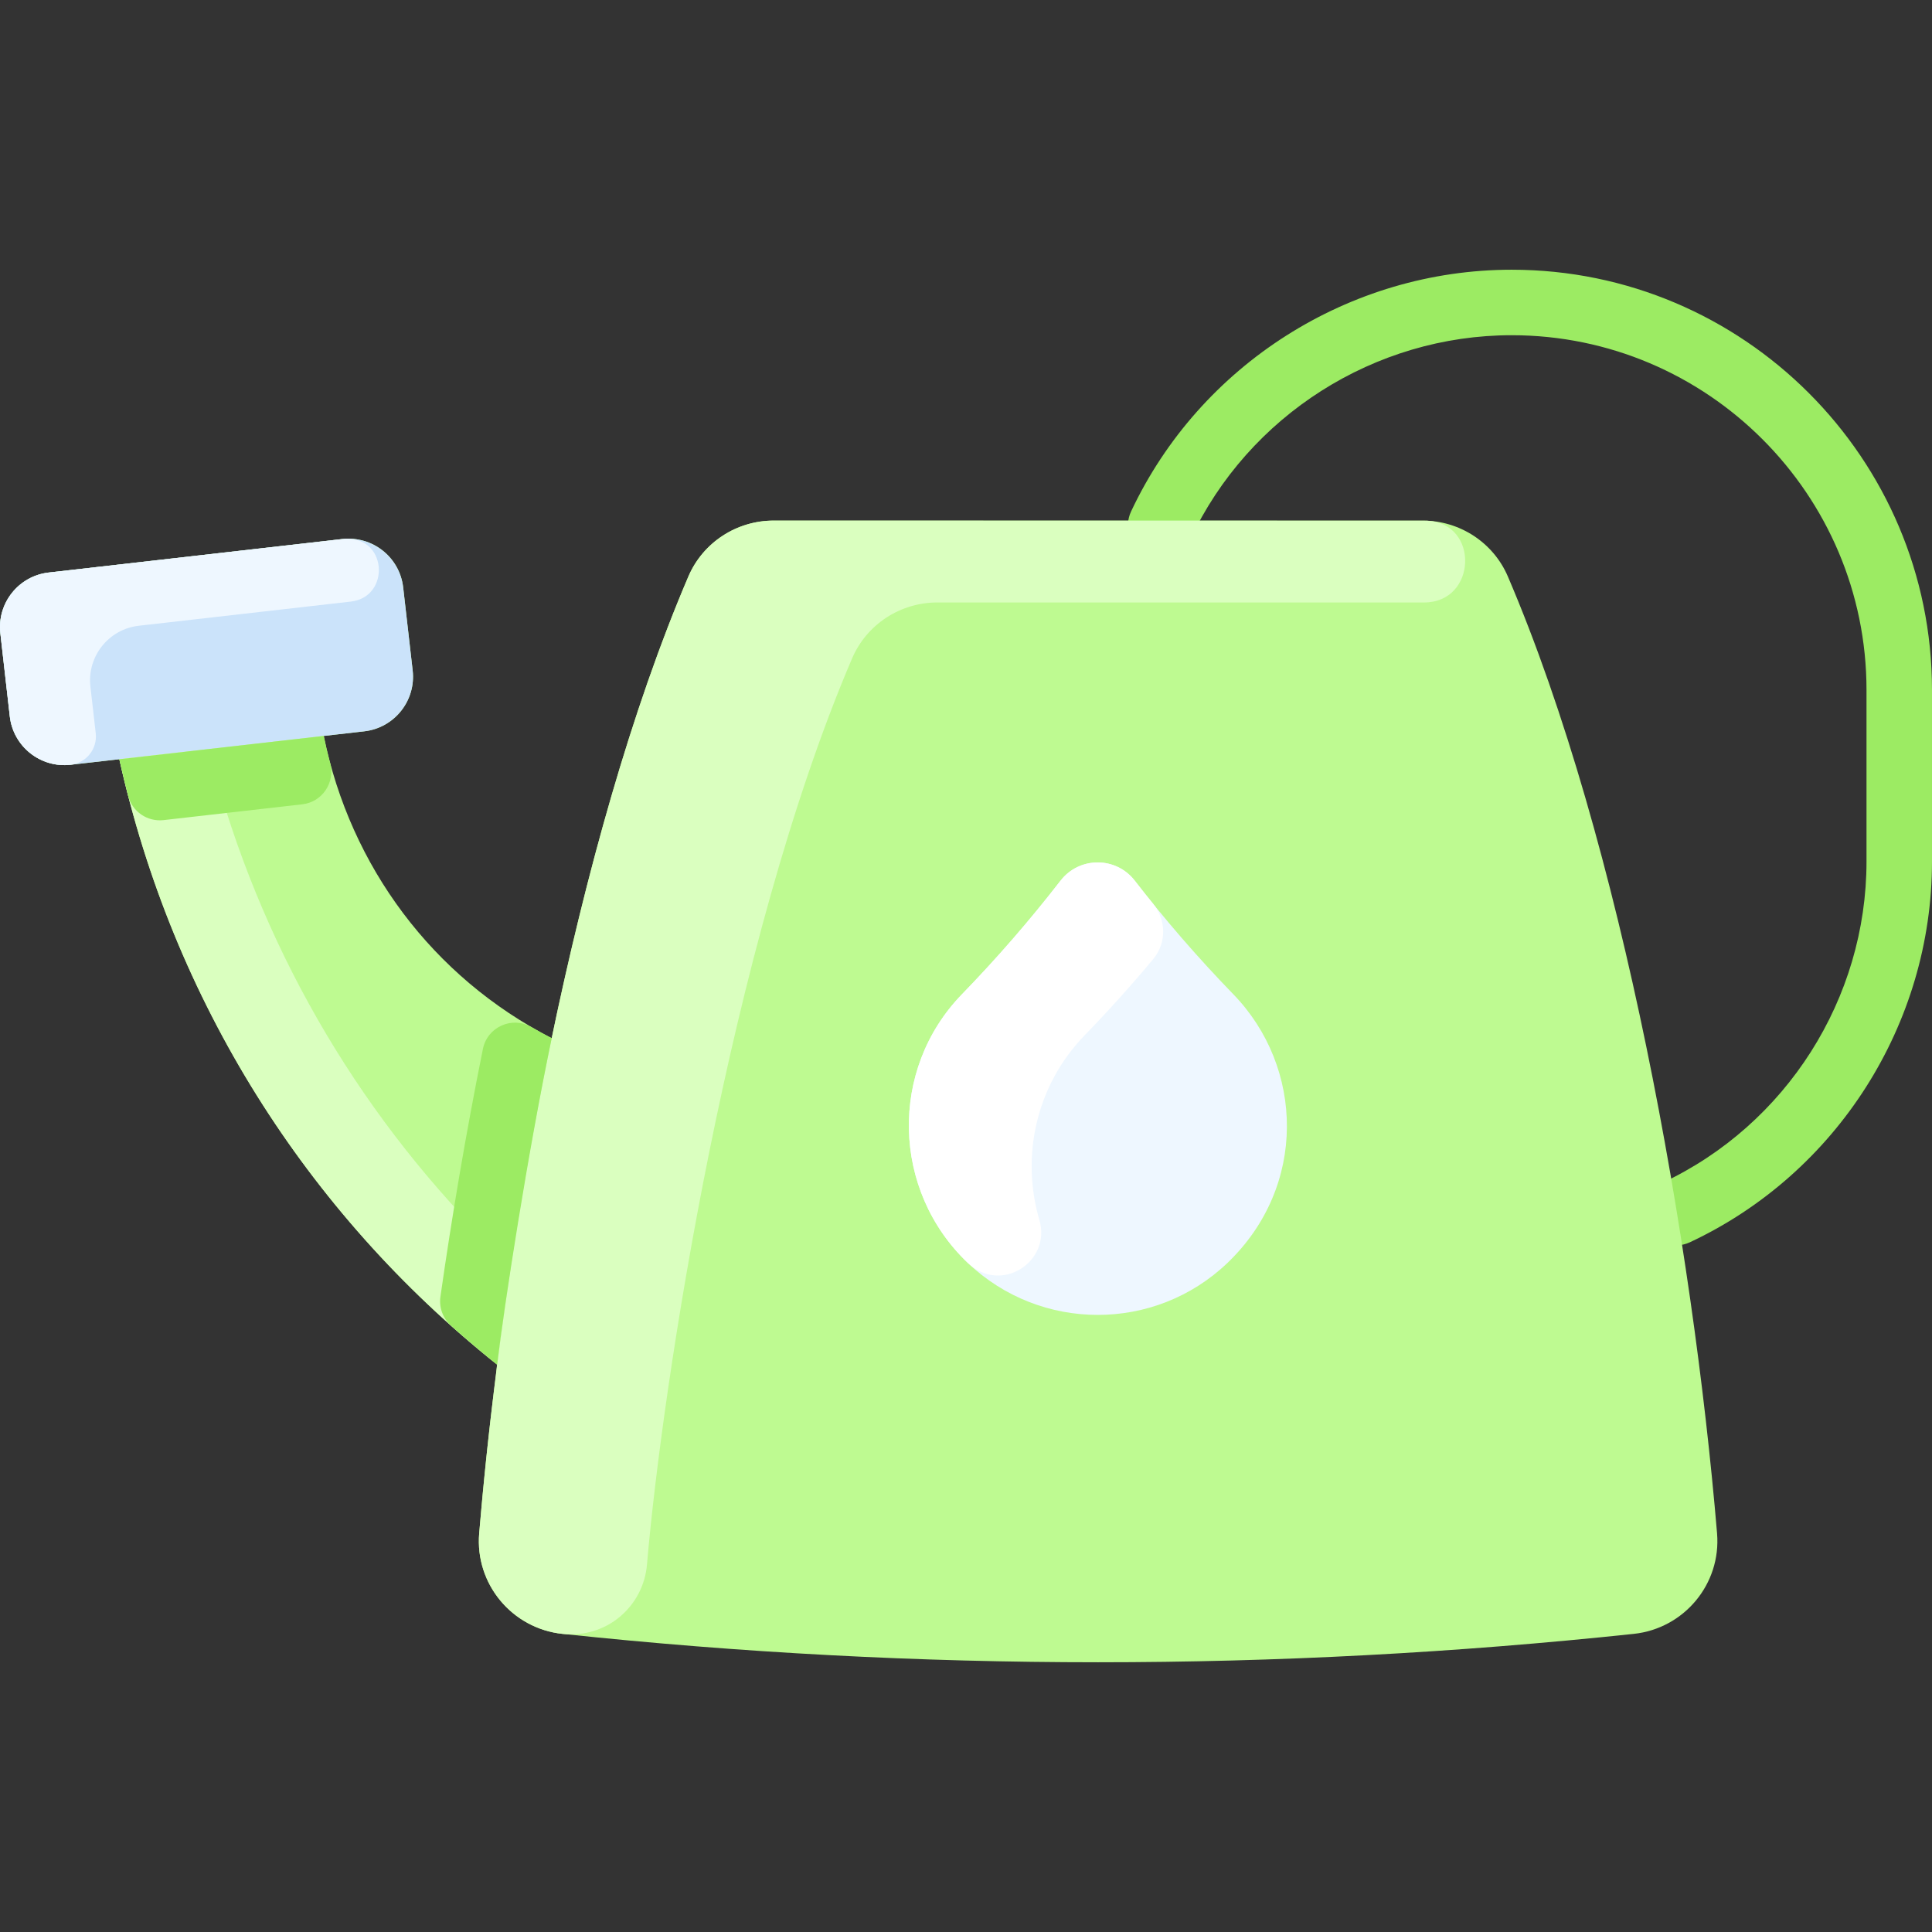 <svg id="Layer_1" enable-background="new 0 0 471.998 471.998" height="512" viewBox="0 0 471.998 471.998" width="512" xmlns="http://www.w3.org/2000/svg"><rect x="0" y="0" width="471.998" height="471.998" fill="#333333" stroke="none"/><path d="m402.223 299.64c-1.875-4.001-.151-8.764 3.85-10.639 30.328-14.213 49.925-45.037 49.925-78.526v-41.9c0-47.795-38.889-86.68-86.69-86.68-33.454 0-64.267 19.572-78.499 49.862-1.88 4-6.649 5.715-10.643 3.839-3.999-1.879-5.717-6.644-3.838-10.643 16.856-35.876 53.354-59.058 92.979-59.058 56.624 0 102.69 46.062 102.69 102.68v41.9c0 39.668-23.212 76.179-59.136 93.014-4.009 1.88-8.768.142-10.638-3.849z" fill="#9ceb63"/><path d="m419.488 374.605c-5.936-70.712-23.124-168.443-51.11-233.77-3.56-8.31-11.78-13.65-20.82-13.65h-158.56c-9.04 0-17.26 5.34-20.82 13.65-13.75 32.12-24.9 72.04-33.39 112.76l-.14-.03c-28.909-14.908-49.002-41.774-55.56-73.77l9.91-1.13c7.37-.84 12.66-7.5 11.82-14.86l-2.32-20.3c-.84-7.36-7.49-12.65-14.86-11.81l-71.74 8.18c-7.36.83-12.65 7.489-11.81 14.849l2.31 20.301c.84 7.36 7.49 12.65 14.86 11.81l11.9-1.35c13.03 58.7 45.51 110.62 92.22 147.83.302.034-2.042 14.257-4.31 41.29-1.04 12.36 8.03 23.25 20.35 24.56 86.97 9.25 174.69 9.25 261.71 0 12.33-1.31 21.39-12.2 20.36-24.56z" fill="#befa91"/><path d="m100.818 163.805c.84 7.36-4.45 14.02-11.82 14.86l-71.74 8.17c-7.37.84-14.02-4.45-14.86-11.81l-2.31-20.301c-.84-7.36 4.45-14.019 11.81-14.849l71.74-8.18c7.37-.84 14.02 4.45 14.86 11.81z" fill="#cbe3fa"/><path d="m301.308 242.905c17.236 17.768 18.148 46.891-1.43 65.63-17.72 16.96-45.68 16.92-63.44 0-18.58-17.69-19.3-47.2-1.44-65.62 8.55-8.81 16.59-18.08 24.11-27.78 4.59-5.92 13.52-5.92 18.11 0 7.5 9.69 15.55 18.96 24.09 27.77z" fill="#eef7ff"/><path d="m253.931 298.075c2.975 10.121-9.36 18.209-17.493 10.46-18.58-17.69-19.3-47.2-1.44-65.62 8.547-8.807 16.584-18.073 24.101-27.768 4.591-5.921 13.527-5.932 18.119-.012 1.498 1.932 3.016 3.848 4.556 5.748 3.173 3.913 3.214 9.523-.011 13.393-5.35 6.422-10.939 12.634-16.765 18.638-12.006 12.384-15.598 29.749-11.067 45.161z" fill="#fff"/><path d="m348.687 127.213c12.831.637 12.104 19.972-.743 19.972h-118.946c-9.04 0-17.26 5.34-20.82 13.65-29.9 69.847-46.372 177.529-50.121 221.423-.858 10.042-9.687 18.071-20.639 16.907-12.32-1.309-21.39-12.2-20.35-24.56 5.949-70.903 23.17-168.502 51.11-233.77 3.56-8.31 11.78-13.65 20.82-13.65 0 0 159.314.01 159.689.028z" fill="#daffbf"/><path d="m85.718 146.968-51.82 5.907c-7.362.839-12.649 7.487-11.81 14.849l1.301 11.412c.435 3.82-2.311 7.268-6.131 7.699-7.373.831-14.025-4.468-14.863-11.84l-2.307-20.272c-.838-7.361 4.449-14.01 11.81-14.849l71.74-8.18c11.031-1.256 11.96 14.148 2.08 15.274z" fill="#eef7ff"/><path d="m121.891 306.143c1.853 1.804 2.743 4.376 2.365 6.934-1.01 6.837-1.938 13.598-2.789 20.248l-.09-.01c-46.71-37.21-79.19-89.13-92.22-147.83l14.964-1.703c3.894-.443 7.517 2.014 8.576 5.788 12.484 44.52 36.352 84.606 69.194 116.573z" fill="#daffbf"/><g fill="#9ceb63"><path d="m73.859 196.495-33.898 3.863c-3.951.45-7.652-2.065-8.649-5.915-.769-2.968-1.487-5.955-2.154-8.957l49.93-5.69c.425 2.059.941 4.271 1.572 6.61 1.282 4.747-1.915 9.532-6.801 10.089z"/><path d="m134.788 253.595c-5.786 27.667-11.642 65.483-13.32 79.73-.436-.048-8.726-7.171-11.245-9.42-2.006-1.79-3.005-4.452-2.625-7.113 2.775-19.441 6.227-39.942 10.382-60.54 1.079-5.351 7.116-8.079 11.835-5.333.156.091 4.475 2.57 4.973 2.676z"/></g></svg>